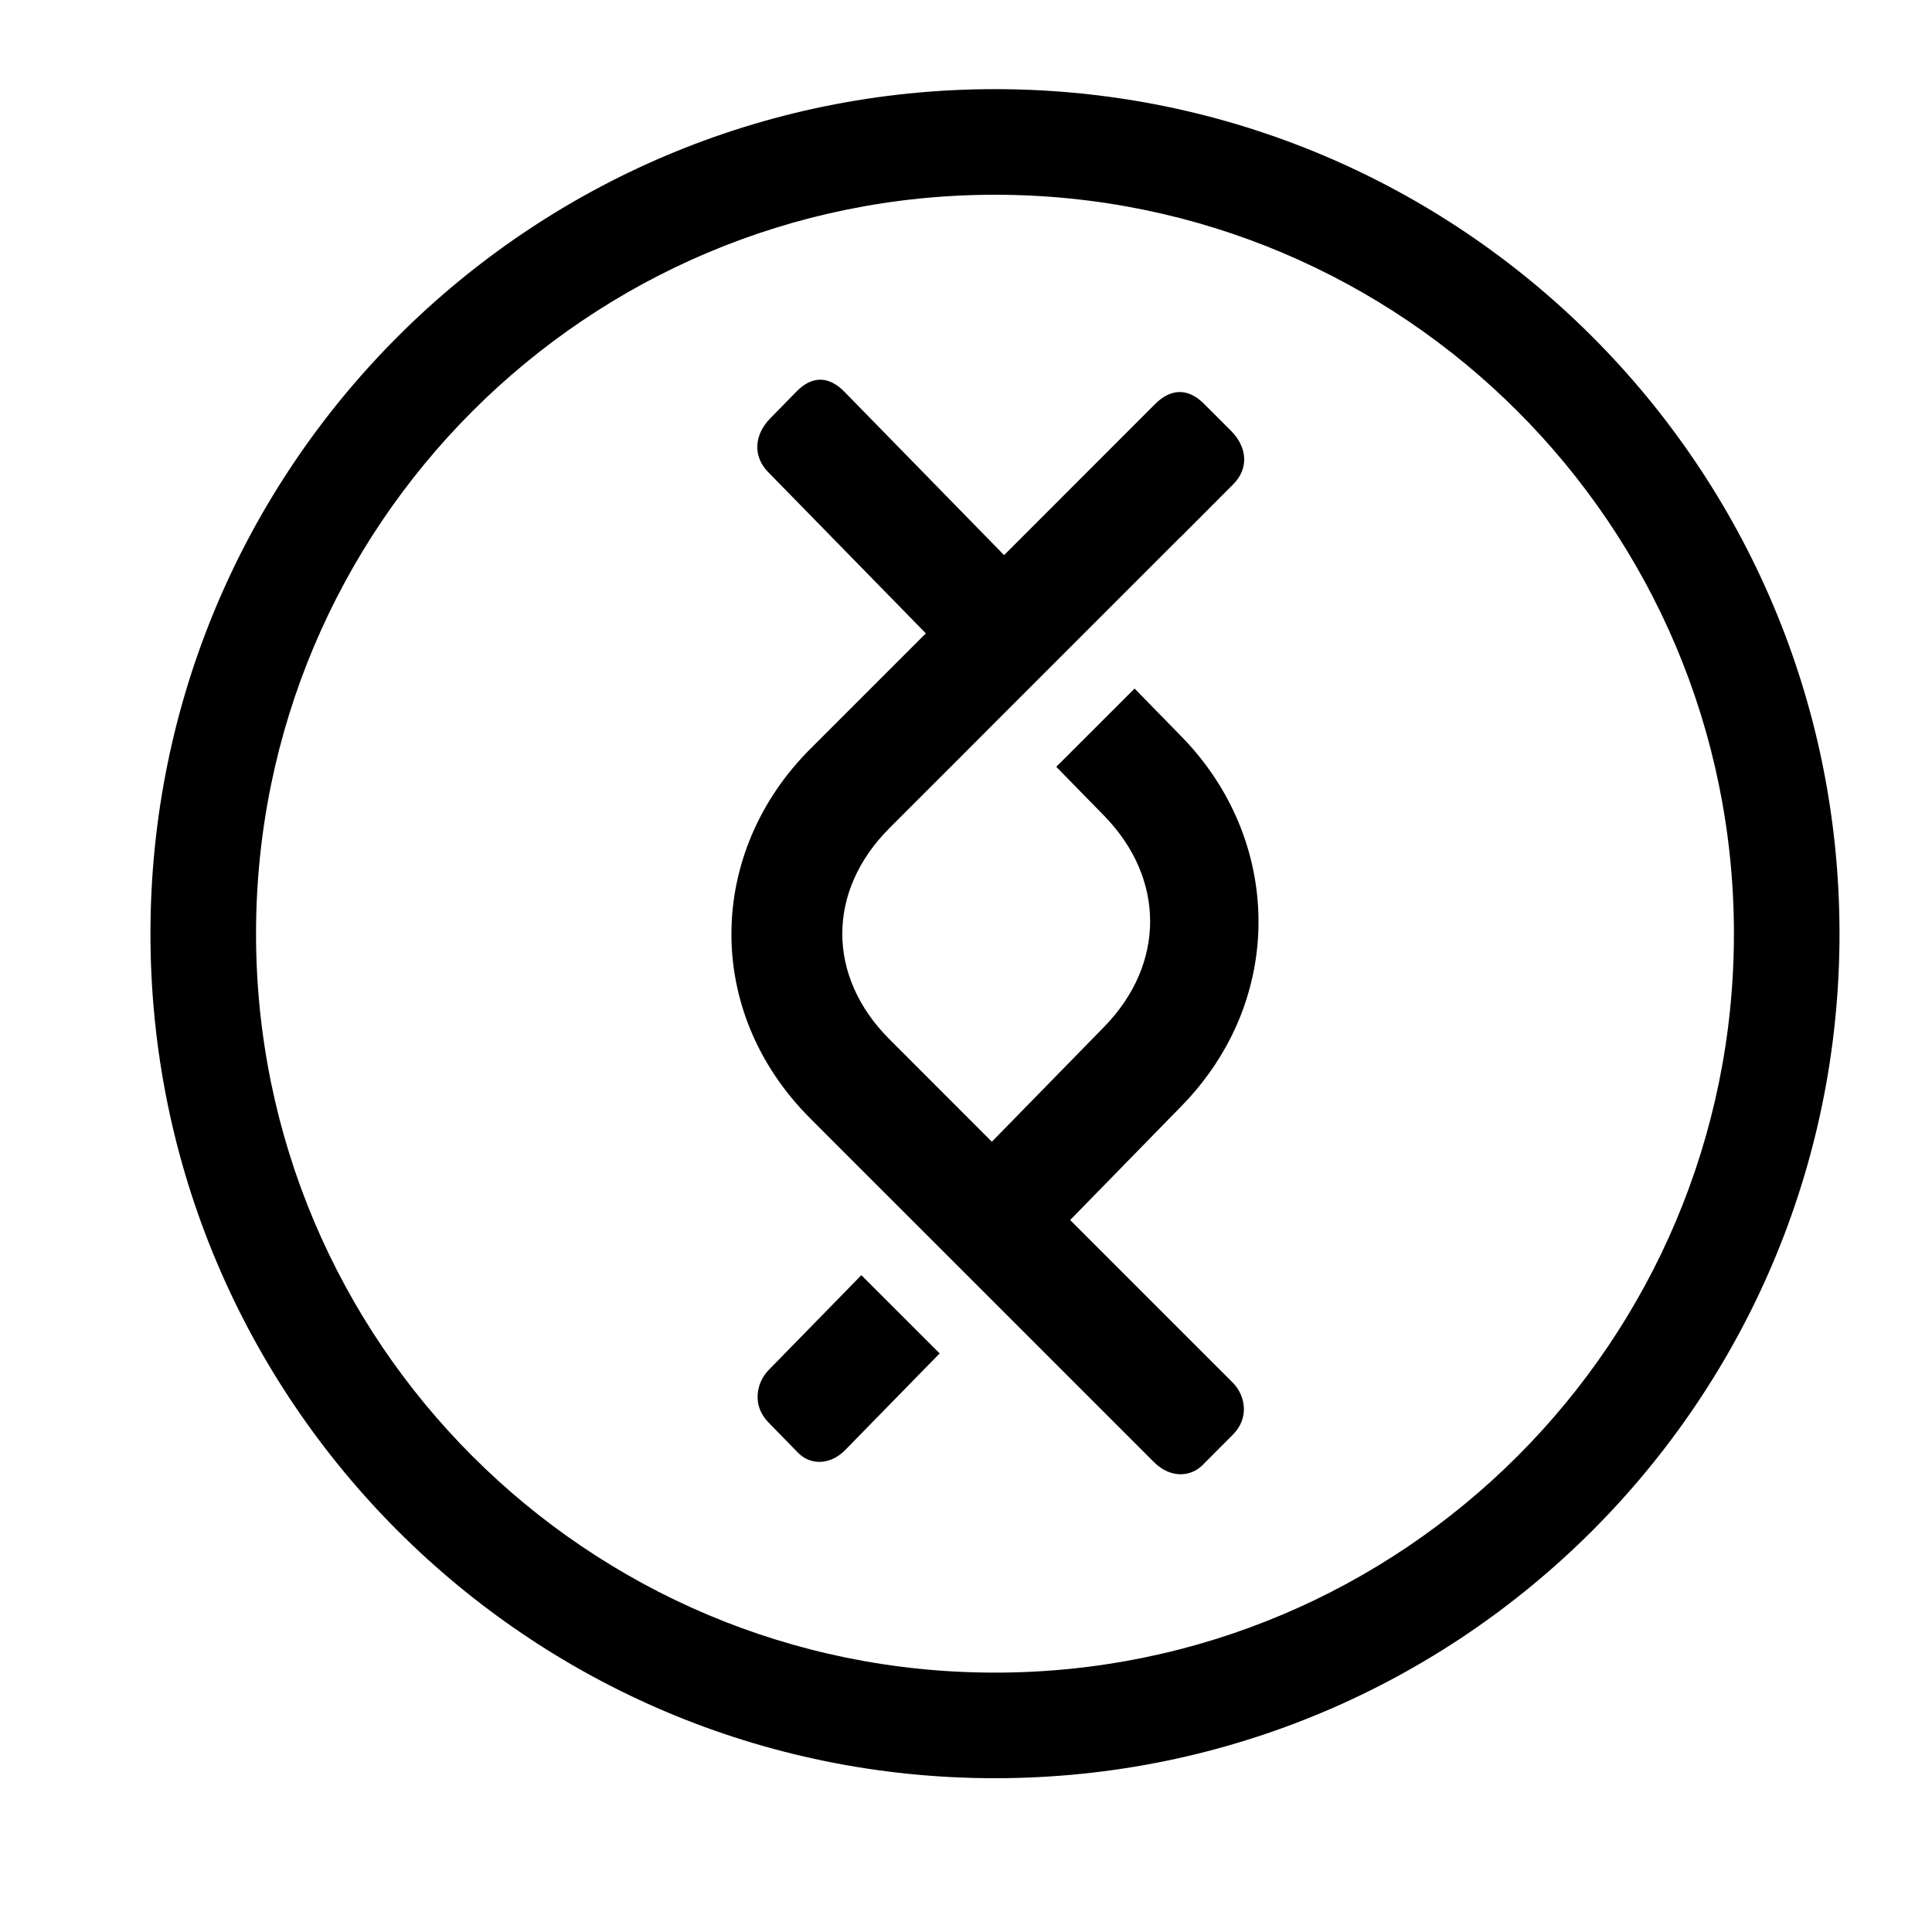 <?xml version="1.0" standalone="no"?><!DOCTYPE svg PUBLIC "-//W3C//DTD SVG 1.1//EN" "http://www.w3.org/Graphics/SVG/1.1/DTD/svg11.dtd"><svg t="1482508109622" class="icon" style="" viewBox="0 0 1024 1024" version="1.1" xmlns="http://www.w3.org/2000/svg" p-id="10003" xmlns:xlink="http://www.w3.org/1999/xlink" width="128" height="128"><defs><style type="text/css"></style></defs><path d="M527.336 942.49c-247.203 0-447.592-200.39-447.592-447.6 0-247.202 200.39-447.64 447.592-447.64 247.211 0 447.64 200.438 447.64 447.64C974.977 742.1 774.548 942.49 527.336 942.49M527.336 103.219c-216.293 0-391.631 175.369-391.631 391.669 0 216.301 175.337 391.639 391.631 391.639 216.31 0 391.679-175.337 391.679-391.639C919.016 278.589 743.646 103.219 527.336 103.219M559.849 406.423l41.501-41.469c10.792 11.064 19.644 20.102 24.877 25.446 53.366 54.591 55.457 139.092 0 195.815-12.595 12.859-34.451 35.292-59.023 60.433 33.802 33.802 67.684 67.667 86.03 86.022 6.978 6.945 9.037 18.964 0.183 27.768-5.183 5.231-11.064 11.104-16.087 16.144-6.57 6.522-17.297 6.786-25.638-1.562l-85.99-85.99-41.477-41.469c-10.896-10.912-21.167-21.126-30.244-30.212l-10.568-10.567c-5.304-5.304-10.15-10.183-13.964-14.004-56.771-56.724-54.624-141.223 0-195.816 10.344-10.344 33.961-33.953 61.265-61.265-32.961-33.722-65.841-67.339-83.587-85.493-8.275-8.469-7.362-19.797 1.105-28.458 4.552-4.655 9.542-9.766 13.965-14.269 8.549-8.733 17.441-7.933 25.341 0.151 17.617 18.011 51.034 52.229 84.651 86.606 32.111-32.135 63.173-63.18 80.03-80.078 8.092-8.083 17.202-8.853 25.942-0.12 4.494 4.503 9.614 9.614 14.262 14.269 8.677 8.661 9.614 19.99 1.145 28.458-7.235 7.251-17.049 17.089-28.258 28.306l-0.048-0.032-93.073 93.08c-6.721 6.714-13.171 13.196-19.235 19.261l-1.899 1.915c-18.699 18.723-33.465 33.449-39.642 39.634-33.266 33.266-33.345 78.588 0 111.884 7.515 7.515 28.618 28.618 54.287 54.327 27.962-28.61 51.54-52.757 59.512-60.89 32.543-33.305 32.463-78.62 0-111.883C580.751 427.783 571.626 418.474 559.849 406.423M456.537 675.867l41.501 41.469c-20.407 20.87-38.449 39.369-49.97 51.114-8.164 8.365-18.659 8.092-25.06 1.571-4.919-5.041-10.648-10.913-15.752-16.145-8.637-8.812-6.618-20.791 0.176-27.768C418.921 714.363 436.668 696.24 456.537 675.867" p-id="10004"></path></svg>